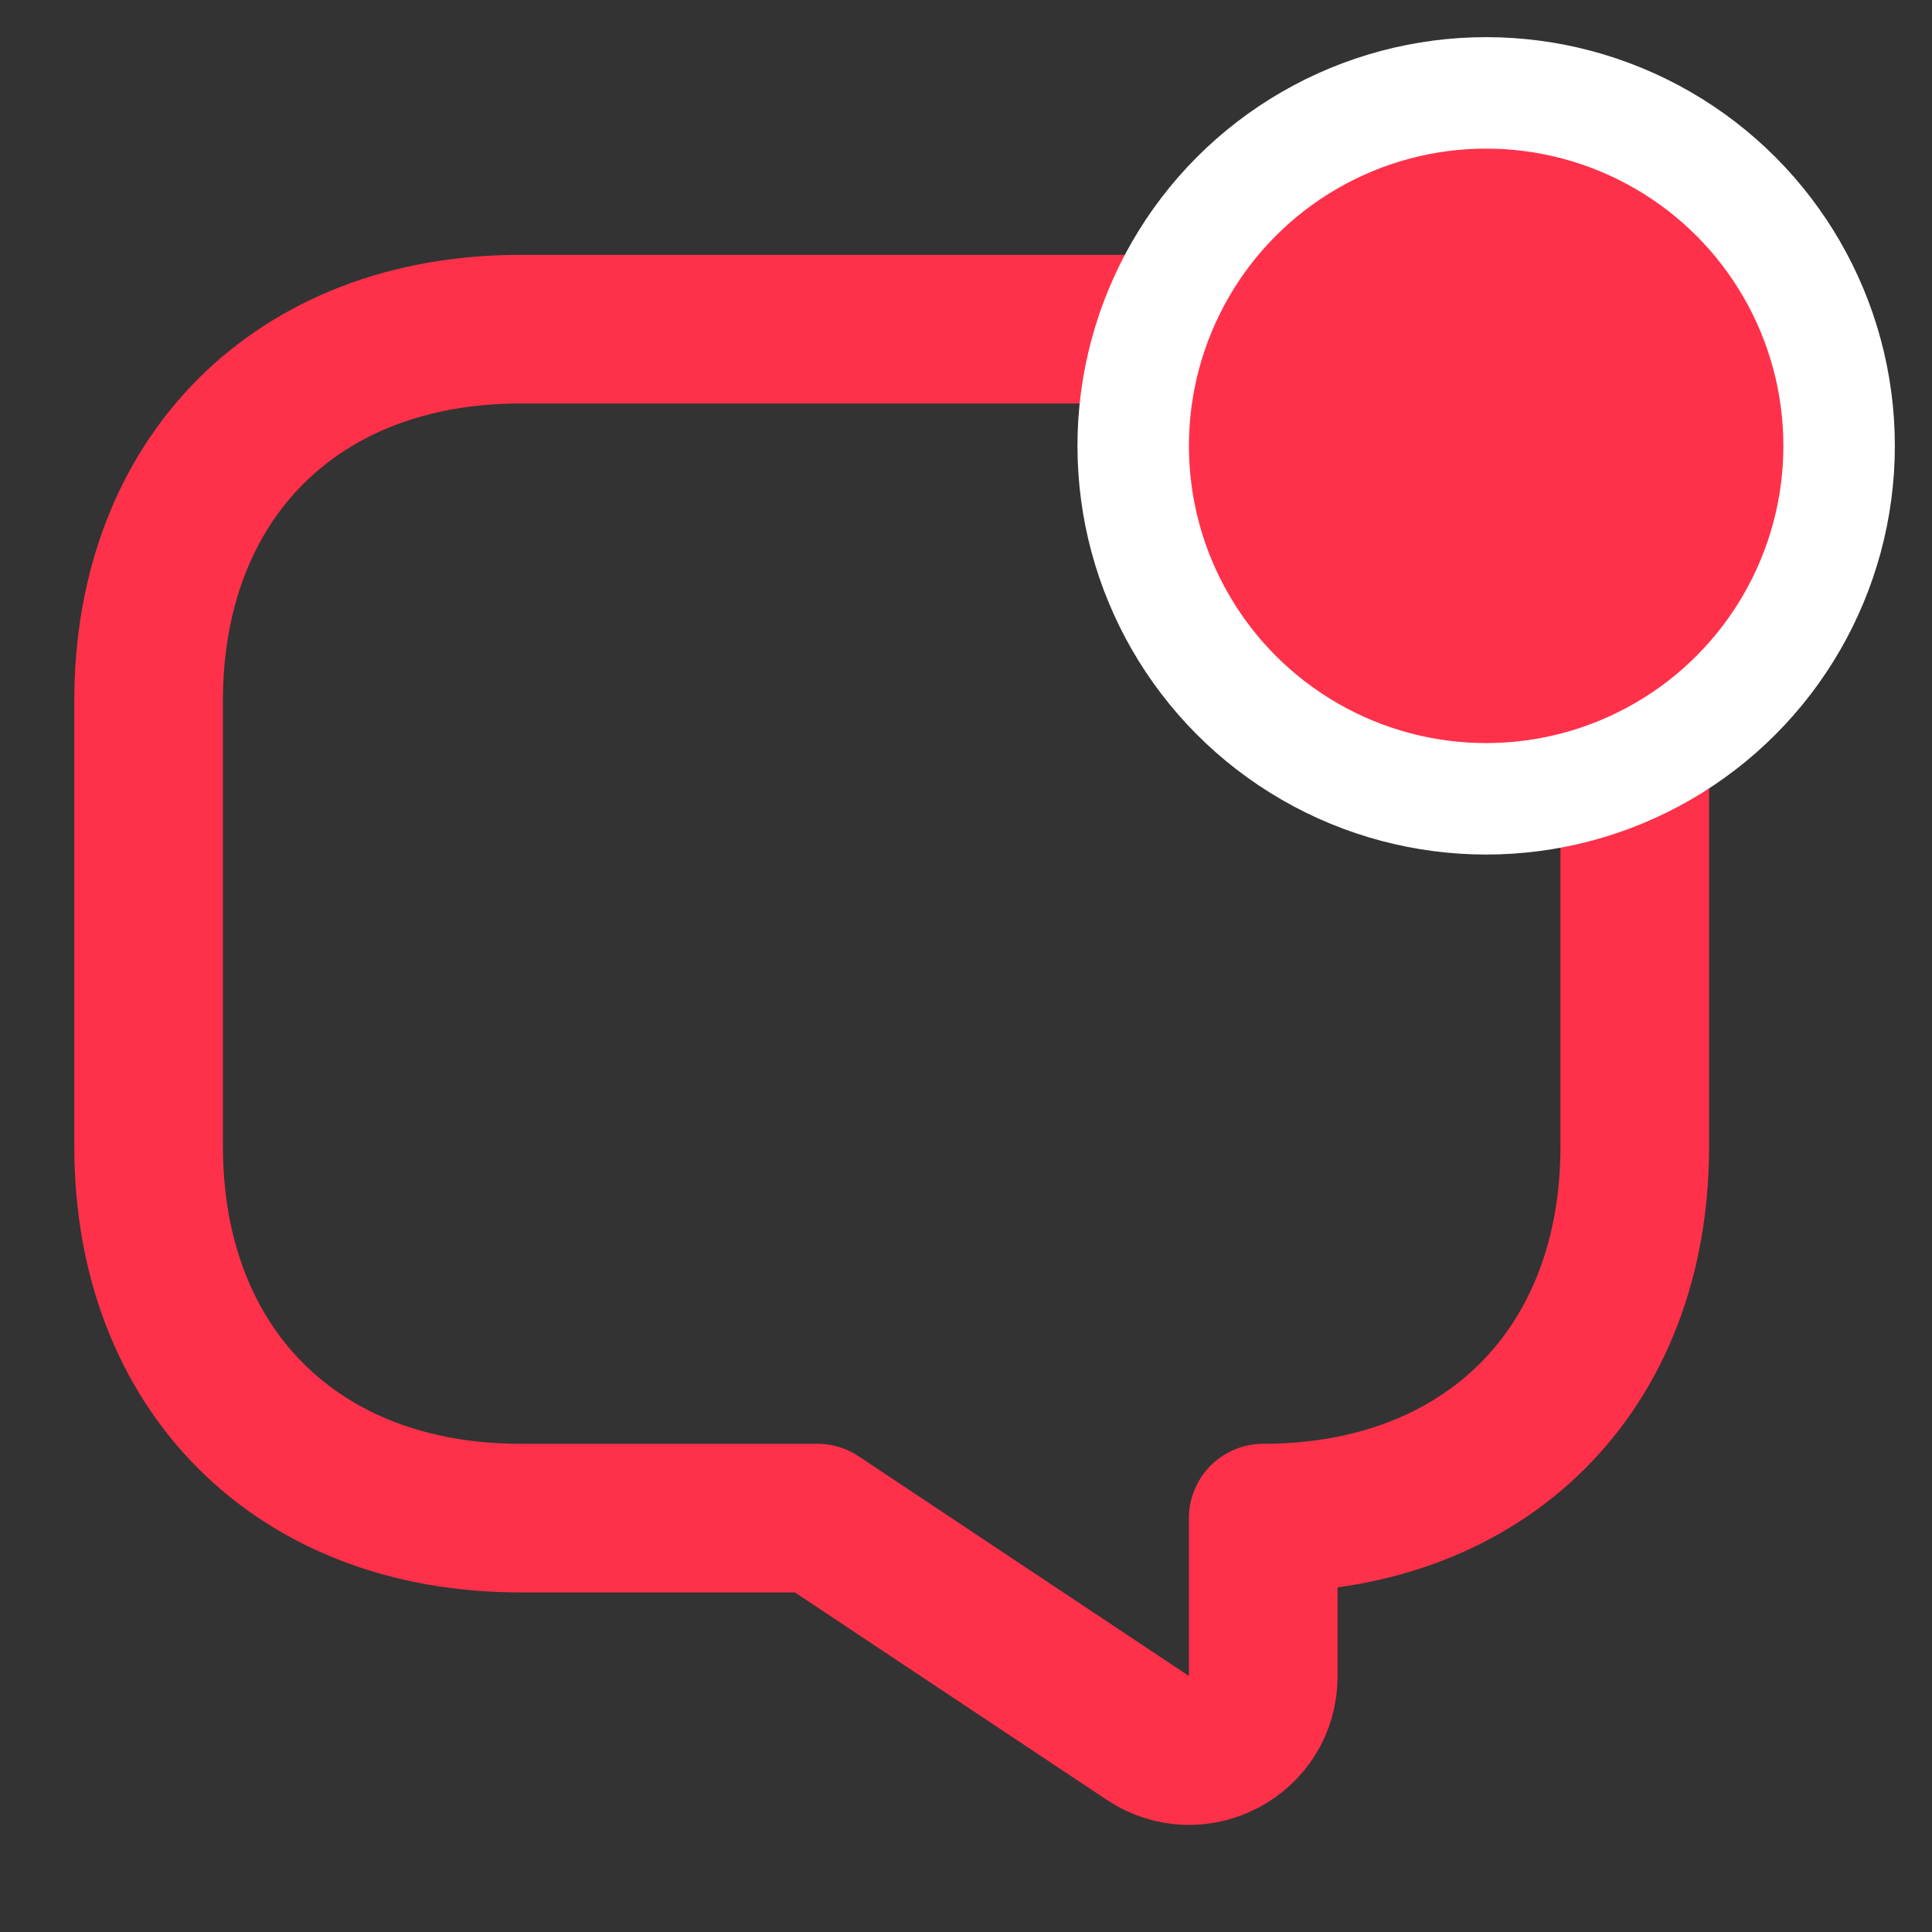 <svg width="26" height="26" viewBox="0 0 26 26" fill="none" xmlns="http://www.w3.org/2000/svg">
<rect x="0" y="0" width="26" height="26" fill="#333333" stroke="none"/>
<path d="M7 20.43H11L15.45 23.39C16.11 23.83 17 23.36 17 22.56V20.43C20 20.43 22 18.43 22 15.43V9.43C22 6.43 20 4.43 17 4.43H7C4 4.43 2 6.43 2 9.43V15.43C2 18.43 4 20.43 7 20.43Z" stroke="#FF314A" stroke-width="2" stroke-miterlimit="10" stroke-linecap="round" stroke-linejoin="round"/>
<circle cx="20" cy="6" r="4.75" fill="#FF314A" stroke="white" stroke-width="1.5"/>
</svg>
